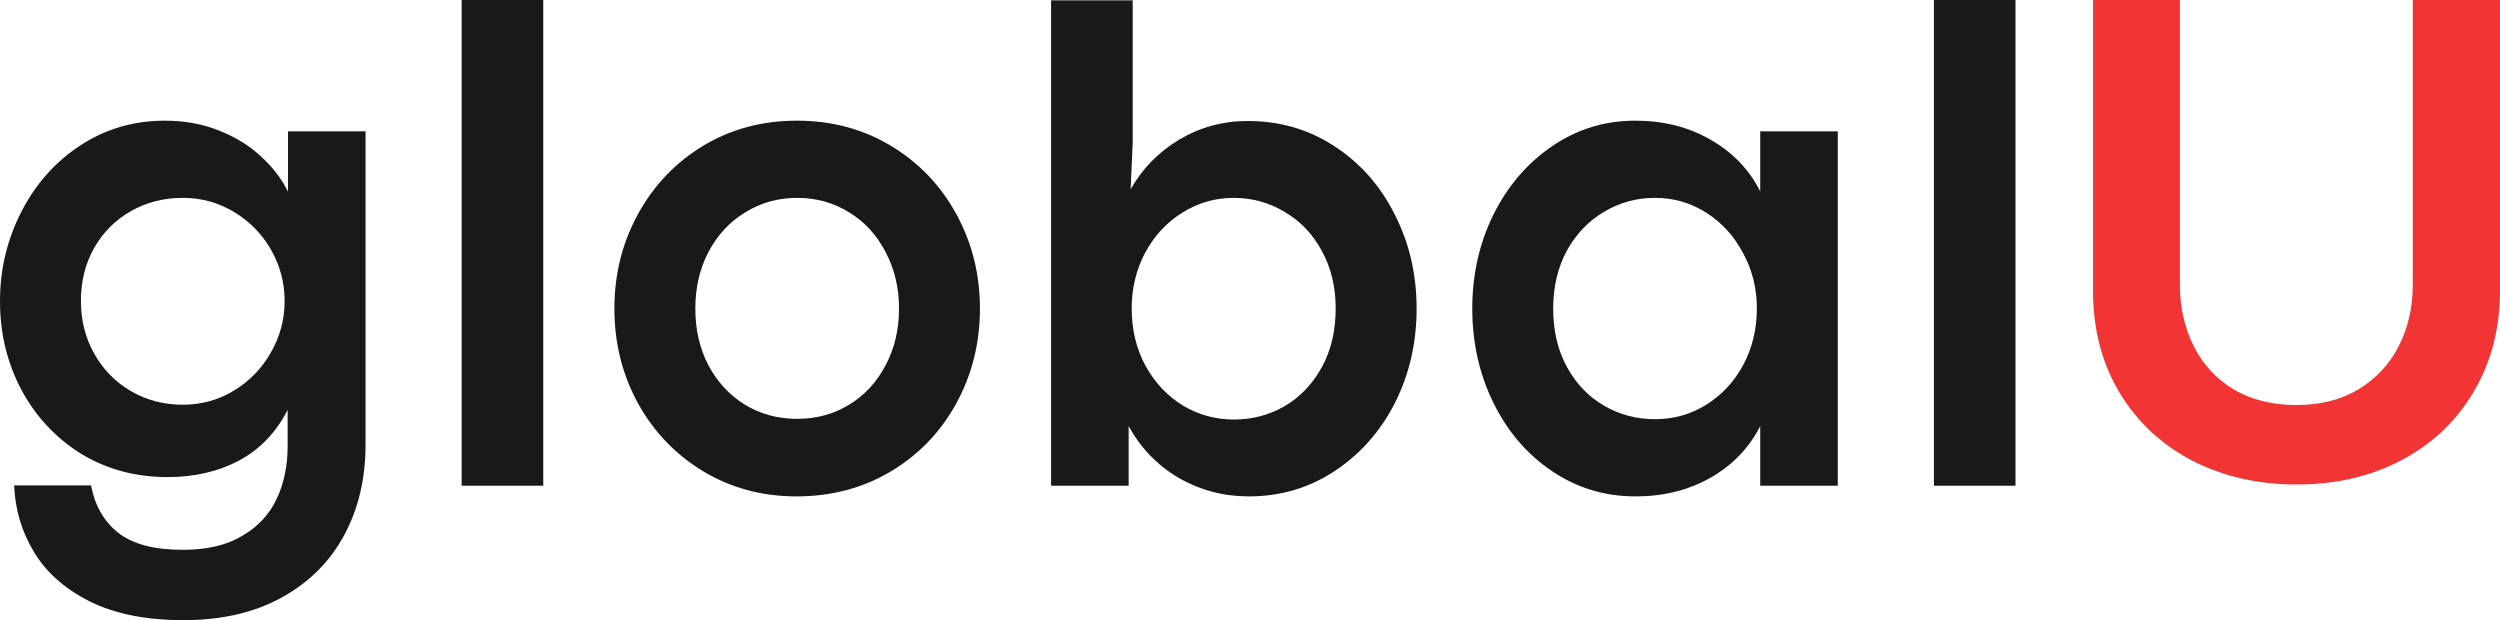 <svg width="129" height="32" viewBox="0 0 129 32" fill="none" xmlns="http://www.w3.org/2000/svg">
<path d="M9.466 32C7.528 32 5.91 31.674 4.611 31.022C3.323 30.369 2.366 29.516 1.74 28.46C1.114 27.417 0.777 26.278 0.731 25.045H4.698C4.895 26.089 5.359 26.901 6.09 27.482C6.832 28.075 7.952 28.371 9.448 28.371C10.689 28.371 11.71 28.128 12.511 27.642C13.323 27.168 13.914 26.527 14.285 25.721C14.657 24.926 14.842 24.025 14.842 23.017V21.149C14.251 22.312 13.415 23.183 12.337 23.764C11.258 24.334 10.028 24.618 8.648 24.618C6.989 24.618 5.498 24.215 4.176 23.409C2.865 22.59 1.839 21.488 1.096 20.1C0.365 18.713 0 17.195 0 15.546C0 13.898 0.365 12.362 1.096 10.939C1.827 9.505 2.842 8.36 4.141 7.506C5.44 6.653 6.896 6.226 8.509 6.226C9.529 6.226 10.463 6.398 11.31 6.742C12.157 7.074 12.876 7.518 13.468 8.076C14.071 8.621 14.535 9.226 14.86 9.89V6.777H18.862V22.964C18.862 24.695 18.496 26.243 17.765 27.606C17.035 28.97 15.962 30.043 14.546 30.826C13.131 31.609 11.438 32 9.466 32ZM9.431 20.883C10.394 20.883 11.275 20.64 12.076 20.153C12.876 19.667 13.508 19.015 13.972 18.197C14.448 17.378 14.686 16.489 14.686 15.529C14.686 14.592 14.454 13.714 13.99 12.896C13.526 12.078 12.888 11.426 12.076 10.939C11.275 10.453 10.394 10.21 9.431 10.21C8.456 10.21 7.569 10.435 6.769 10.886C5.968 11.337 5.336 11.965 4.872 12.771C4.408 13.578 4.176 14.497 4.176 15.529C4.176 16.537 4.408 17.45 4.872 18.268C5.336 19.086 5.968 19.727 6.769 20.189C7.569 20.651 8.456 20.883 9.431 20.883Z" fill="#17191B"/>
<path d="M23.821 0H28.032V25.063H23.821V0Z" fill="#17191B"/>
<path d="M41.099 25.614C39.324 25.614 37.718 25.181 36.279 24.316C34.852 23.45 33.733 22.282 32.921 20.812C32.109 19.329 31.703 17.699 31.703 15.92C31.703 14.153 32.109 12.528 32.921 11.046C33.733 9.564 34.852 8.39 36.279 7.524C37.718 6.659 39.33 6.226 41.116 6.226C42.914 6.226 44.532 6.659 45.971 7.524C47.409 8.39 48.535 9.564 49.346 11.046C50.158 12.528 50.565 14.153 50.565 15.92C50.565 17.699 50.158 19.329 49.346 20.812C48.535 22.294 47.404 23.468 45.953 24.334C44.515 25.187 42.897 25.614 41.099 25.614ZM41.134 21.612C42.131 21.612 43.025 21.369 43.813 20.883C44.614 20.396 45.24 19.721 45.693 18.855C46.157 17.989 46.389 17.011 46.389 15.92C46.389 14.841 46.157 13.868 45.693 13.003C45.24 12.125 44.614 11.443 43.813 10.957C43.013 10.459 42.12 10.21 41.134 10.21C40.148 10.21 39.255 10.459 38.454 10.957C37.654 11.443 37.022 12.125 36.557 13.003C36.105 13.868 35.879 14.841 35.879 15.92C35.879 17.011 36.105 17.989 36.557 18.855C37.022 19.721 37.648 20.396 38.437 20.883C39.237 21.369 40.136 21.612 41.134 21.612Z" fill="#17191B"/>
<path d="M64.432 25.614C63.133 25.614 61.927 25.294 60.813 24.654C59.711 24.002 58.853 23.112 58.238 21.985V25.063H54.236V0.018H58.447V7.364L58.342 9.765C58.946 8.698 59.781 7.844 60.848 7.204C61.927 6.564 63.104 6.243 64.38 6.243C66.039 6.243 67.529 6.676 68.852 7.542C70.186 8.408 71.224 9.582 71.966 11.064C72.721 12.534 73.097 14.153 73.097 15.92C73.097 17.699 72.721 19.329 71.966 20.812C71.213 22.282 70.174 23.45 68.852 24.316C67.541 25.181 66.068 25.614 64.432 25.614ZM63.667 21.648C64.618 21.648 65.494 21.416 66.294 20.954C67.094 20.48 67.733 19.809 68.208 18.944C68.684 18.078 68.921 17.07 68.921 15.92C68.921 14.805 68.684 13.815 68.208 12.949C67.744 12.084 67.106 11.414 66.294 10.939C65.494 10.453 64.612 10.21 63.649 10.21C62.698 10.21 61.816 10.465 61.005 10.975C60.204 11.473 59.566 12.161 59.09 13.038C58.627 13.916 58.395 14.876 58.395 15.92C58.395 17.011 58.632 17.995 59.108 18.873C59.584 19.738 60.221 20.42 61.022 20.918C61.834 21.404 62.715 21.648 63.667 21.648Z" fill="#17191B"/>
<path d="M84.39 25.614C82.813 25.614 81.38 25.181 80.092 24.316C78.805 23.45 77.796 22.276 77.065 20.794C76.334 19.311 75.969 17.687 75.969 15.92C75.969 14.165 76.334 12.546 77.065 11.064C77.807 9.582 78.816 8.408 80.092 7.542C81.38 6.664 82.807 6.226 84.373 6.226C85.834 6.226 87.128 6.552 88.253 7.204C89.39 7.844 90.248 8.734 90.828 9.872V6.777H94.83V25.063H90.828V21.985C90.248 23.124 89.39 24.013 88.253 24.654C87.128 25.294 85.84 25.614 84.39 25.614ZM85.399 21.63C86.362 21.63 87.244 21.381 88.044 20.883C88.856 20.373 89.494 19.685 89.958 18.819C90.422 17.942 90.654 16.975 90.654 15.92C90.654 14.876 90.416 13.922 89.941 13.056C89.477 12.179 88.845 11.485 88.044 10.975C87.244 10.465 86.362 10.21 85.399 10.21C84.437 10.21 83.555 10.453 82.755 10.939C81.954 11.414 81.316 12.084 80.841 12.949C80.377 13.815 80.145 14.805 80.145 15.92C80.145 17.07 80.382 18.078 80.858 18.944C81.334 19.809 81.972 20.474 82.772 20.936C83.572 21.399 84.448 21.63 85.399 21.63Z" fill="#17191B"/>
<path d="M99.789 0H104V25.063H99.789V0Z" fill="#17191B"/>
<path d="M118.5 25C116.524 25 114.735 24.592 113.133 23.777C111.542 22.95 110.289 21.781 109.373 20.27C108.458 18.747 108 16.99 108 15V0H112.482V14.676C112.482 15.839 112.717 16.895 113.187 17.842C113.657 18.789 114.343 19.538 115.247 20.09C116.163 20.63 117.247 20.899 118.5 20.899C119.729 20.899 120.795 20.63 121.699 20.09C122.602 19.538 123.295 18.795 123.777 17.86C124.259 16.913 124.5 15.857 124.5 14.694V0H129V15C129 16.93 128.554 18.657 127.663 20.18C126.783 21.691 125.548 22.872 123.958 23.723C122.367 24.574 120.548 25 118.5 25Z" fill="#F33434"/>
</svg>
